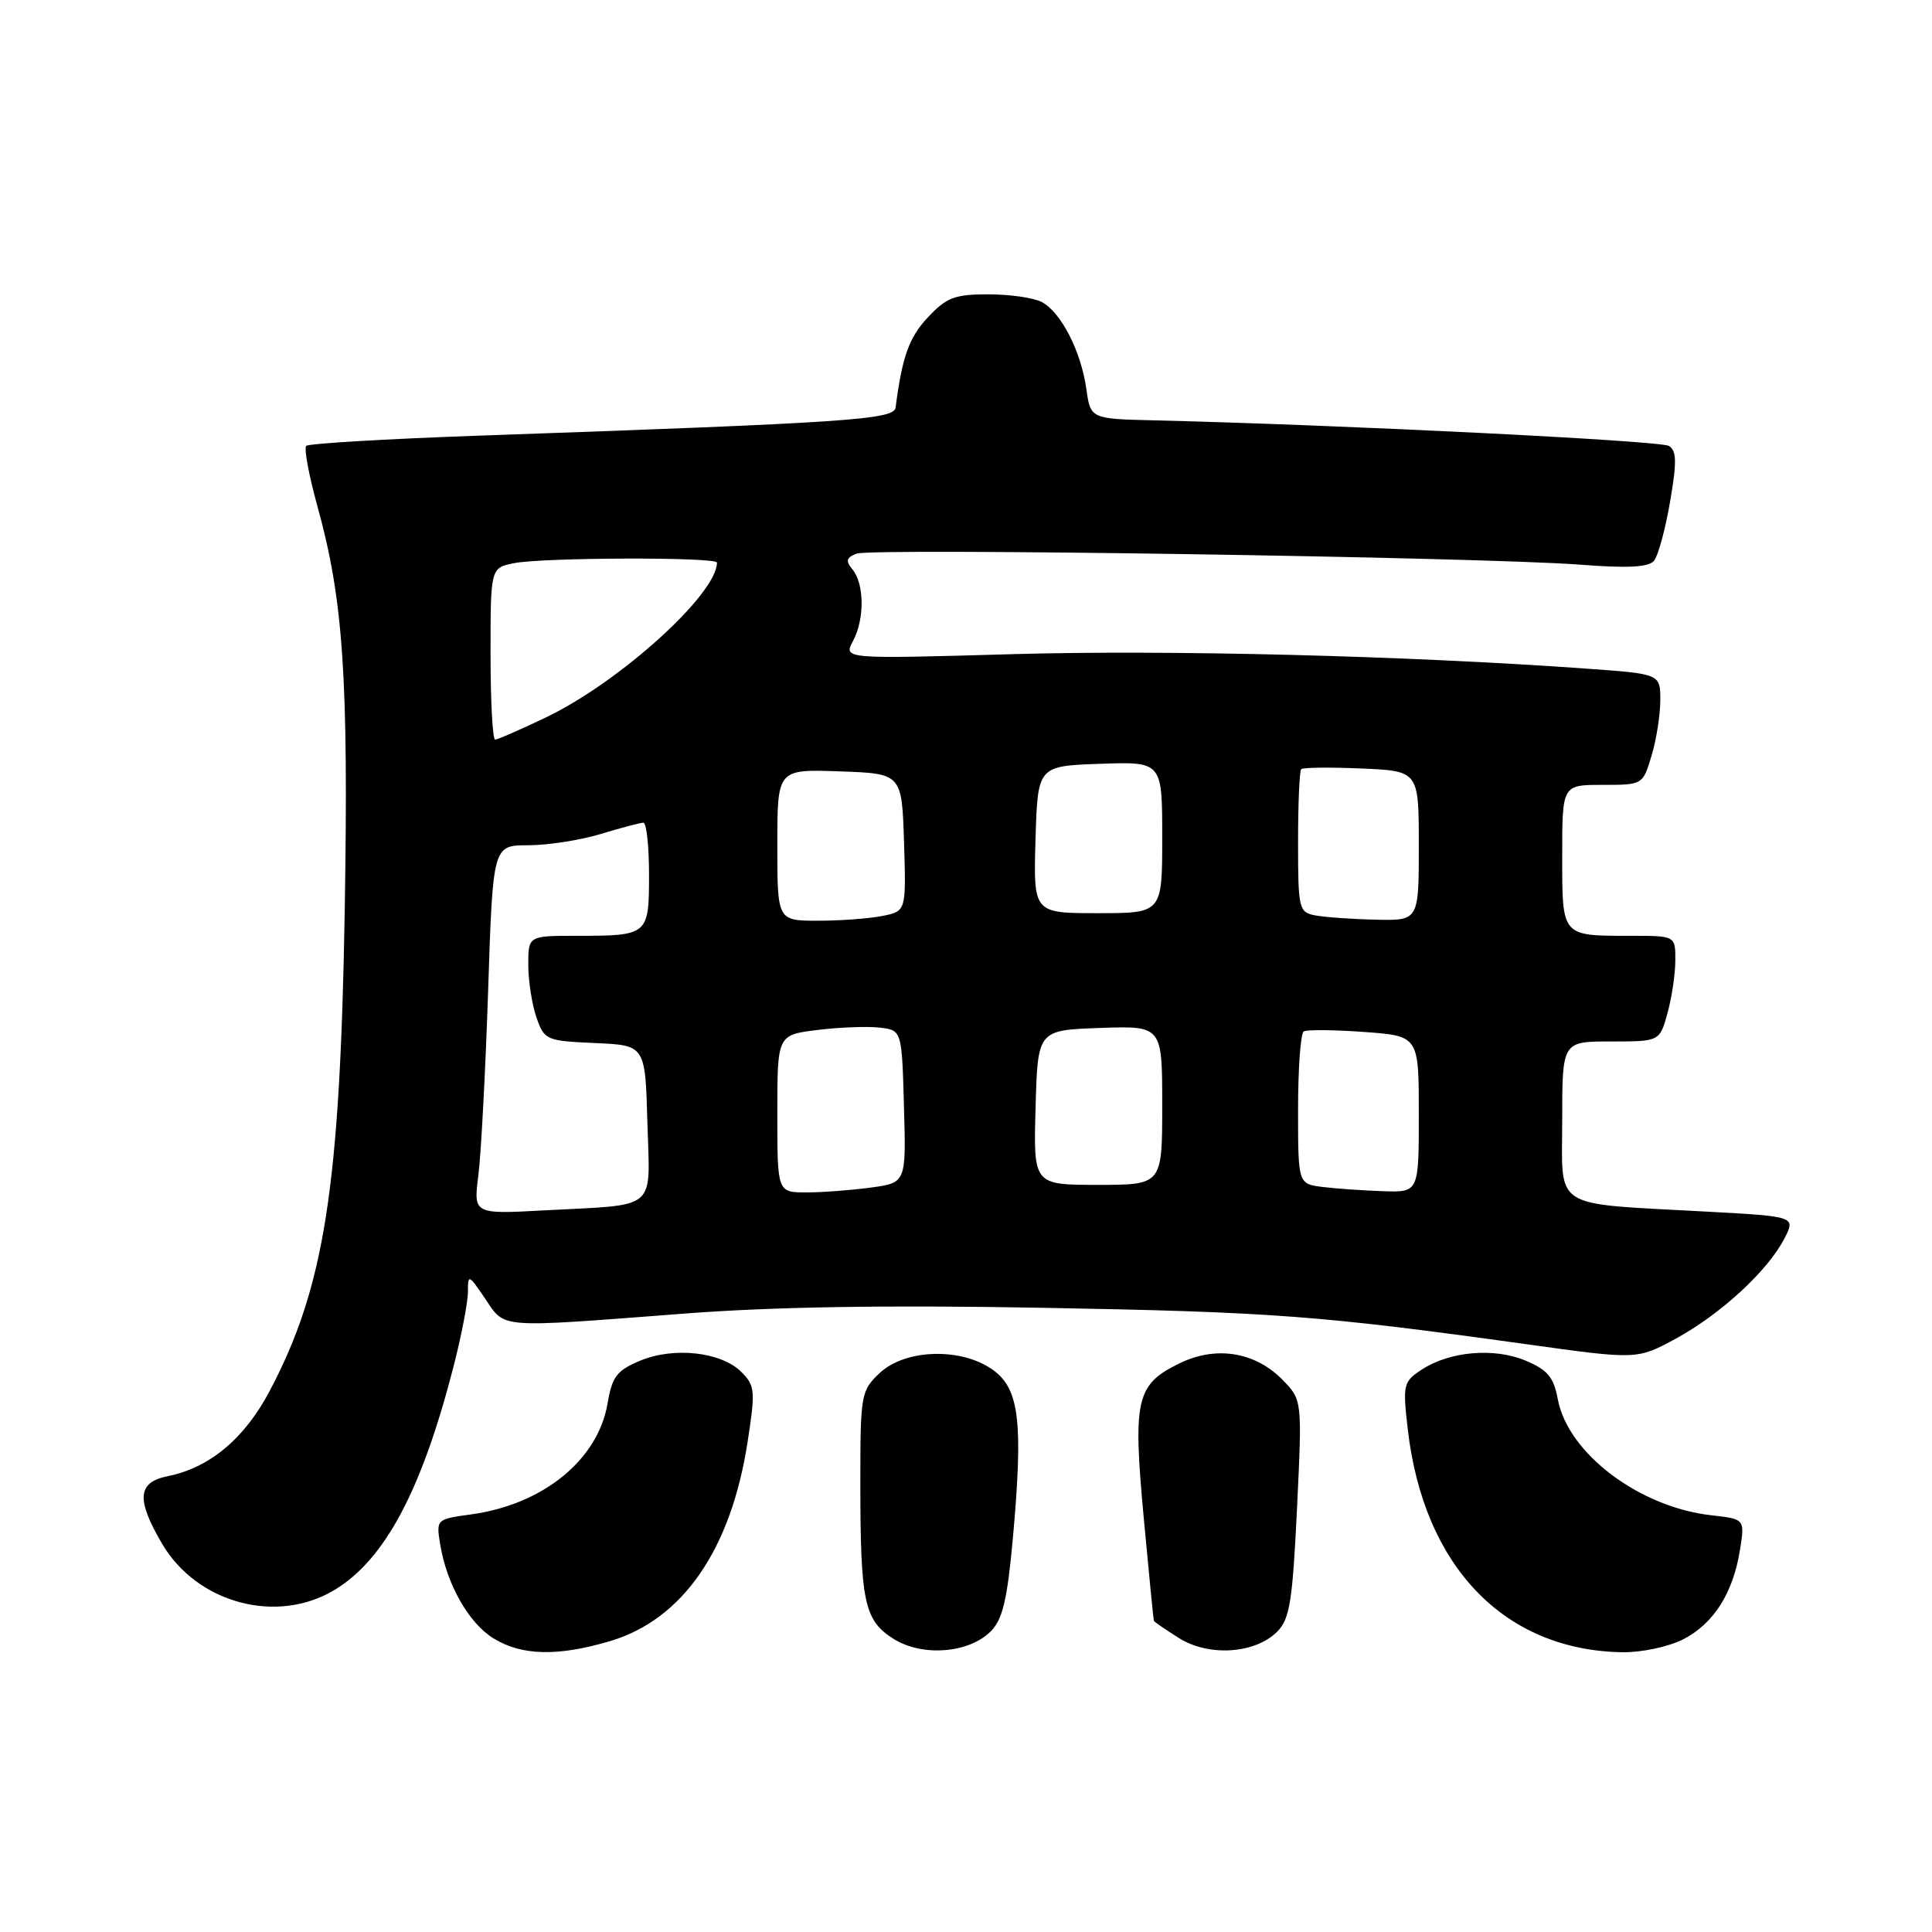 <?xml version="1.0" encoding="UTF-8" standalone="no"?>
<!DOCTYPE svg PUBLIC "-//W3C//DTD SVG 1.1//EN" "http://www.w3.org/Graphics/SVG/1.1/DTD/svg11.dtd" >
<svg xmlns="http://www.w3.org/2000/svg" xmlns:xlink="http://www.w3.org/1999/xlink" version="1.1" viewBox="0 0 256 256">
 <g >
 <path fill="currentColor"
d=" M 80.83 217.46 C 90.45 214.60 96.85 205.35 99.05 191.12 C 100.11 184.29 100.05 183.61 98.24 181.80 C 95.58 179.13 89.29 178.43 84.82 180.30 C 81.73 181.59 81.11 182.41 80.51 185.94 C 79.24 193.44 71.97 199.36 62.40 200.67 C 57.83 201.29 57.79 201.33 58.32 204.60 C 59.19 209.94 62.12 215.10 65.42 217.11 C 69.16 219.40 73.94 219.50 80.83 217.46 Z  M 131.28 216.16 C 132.84 214.60 133.46 212.01 134.19 204.05 C 135.59 188.59 135.09 184.14 131.68 181.60 C 127.56 178.53 120.02 178.70 116.58 181.92 C 114.08 184.27 114.00 184.73 114.00 196.55 C 114.00 212.30 114.52 214.72 118.40 217.16 C 122.21 219.55 128.37 219.08 131.28 216.16 Z  M 169.23 216.21 C 170.89 214.55 171.27 212.22 171.86 199.89 C 172.55 185.50 172.55 185.50 169.93 182.82 C 166.30 179.12 161.11 178.29 156.29 180.65 C 150.55 183.45 150.10 185.38 151.54 201.00 C 152.23 208.43 152.84 214.62 152.89 214.76 C 152.95 214.91 154.46 215.95 156.25 217.07 C 160.19 219.54 166.31 219.13 169.23 216.21 Z  M 222.97 217.25 C 227.03 215.20 229.64 211.12 230.55 205.39 C 231.21 201.28 231.21 201.28 226.74 200.78 C 217.20 199.70 207.76 192.57 206.42 185.42 C 205.87 182.47 205.06 181.51 202.15 180.29 C 197.97 178.54 192.09 179.05 188.37 181.49 C 185.95 183.08 185.86 183.46 186.53 189.33 C 188.62 207.57 199.32 218.69 215.00 218.93 C 217.47 218.97 221.06 218.21 222.97 217.25 Z  M 44.35 210.66 C 51.01 206.63 55.87 197.50 60.09 181.09 C 61.14 177.01 62.00 172.56 62.00 171.19 C 62.00 168.80 62.09 168.84 64.30 172.10 C 66.99 176.07 65.70 175.97 90.65 174.06 C 102.36 173.16 117.44 172.91 138.15 173.29 C 168.57 173.84 174.88 174.31 202.22 178.11 C 216.93 180.16 216.93 180.16 222.07 177.37 C 227.99 174.14 234.22 168.41 236.42 164.15 C 237.95 161.19 237.95 161.19 226.23 160.55 C 205.32 159.40 207.00 160.46 207.00 148.41 C 207.00 138.00 207.00 138.00 213.45 138.00 C 219.91 138.00 219.91 138.00 220.95 134.25 C 221.52 132.19 221.99 129.04 221.99 127.25 C 222.00 124.00 222.00 124.00 216.08 124.00 C 206.85 124.00 207.00 124.17 207.00 113.39 C 207.00 104.00 207.00 104.00 212.34 104.00 C 217.68 104.00 217.68 103.99 218.84 100.13 C 219.48 98.01 220.00 94.70 220.00 92.78 C 220.00 89.30 220.00 89.30 210.25 88.60 C 186.29 86.88 154.72 86.09 134.13 86.68 C 111.76 87.32 111.76 87.32 113.02 84.95 C 114.58 82.05 114.54 77.36 112.95 75.44 C 112.02 74.32 112.14 73.89 113.49 73.36 C 115.51 72.59 196.36 73.82 209.34 74.82 C 215.71 75.31 218.45 75.17 219.17 74.30 C 219.71 73.64 220.67 70.13 221.29 66.49 C 222.20 61.22 222.17 59.72 221.14 59.09 C 220.02 58.39 177.82 56.30 153.00 55.70 C 144.50 55.50 144.50 55.50 143.94 51.50 C 143.24 46.54 140.60 41.39 138.06 40.03 C 137.00 39.46 133.81 39.00 130.97 39.00 C 126.49 39.00 125.42 39.41 122.93 42.07 C 120.44 44.74 119.55 47.24 118.67 54.00 C 118.46 55.61 112.50 56.01 63.33 57.73 C 51.14 58.16 40.90 58.77 40.58 59.08 C 40.26 59.40 40.93 63.00 42.06 67.08 C 45.49 79.45 46.19 89.78 45.68 120.50 C 45.07 157.36 43.00 170.59 35.70 184.37 C 32.39 190.63 27.75 194.50 22.23 195.60 C 18.21 196.41 18.02 198.65 21.47 204.54 C 26.11 212.46 36.71 215.29 44.35 210.66 Z  M 63.39 155.69 C 63.75 152.84 64.33 141.84 64.68 131.25 C 65.31 112.00 65.31 112.00 70.00 112.00 C 72.57 112.00 76.89 111.33 79.59 110.51 C 82.29 109.69 84.84 109.02 85.25 109.01 C 85.66 109.00 86.00 112.10 86.00 115.89 C 86.00 123.92 85.91 124.00 76.42 124.00 C 70.00 124.00 70.00 124.00 70.00 127.85 C 70.00 129.97 70.49 133.10 71.08 134.81 C 72.13 137.82 72.37 137.92 78.83 138.21 C 85.50 138.50 85.50 138.50 85.78 148.72 C 86.12 160.63 87.37 159.56 72.12 160.38 C 62.73 160.89 62.73 160.89 63.39 155.69 Z  M 103.00 147.57 C 103.00 137.14 103.00 137.14 108.28 136.48 C 111.18 136.12 114.90 135.98 116.53 136.16 C 119.50 136.50 119.50 136.50 119.78 146.61 C 120.07 156.72 120.07 156.72 115.39 157.36 C 112.82 157.71 108.98 158.00 106.86 158.00 C 103.00 158.00 103.00 158.00 103.00 147.57 Z  M 175.25 157.28 C 172.00 156.87 172.00 156.87 172.00 147.00 C 172.00 141.56 172.34 136.91 172.75 136.67 C 173.16 136.42 176.76 136.45 180.75 136.74 C 188.00 137.27 188.00 137.27 188.00 147.63 C 188.00 158.00 188.00 158.00 183.25 157.84 C 180.64 157.75 177.04 157.50 175.25 157.28 Z  M 137.22 146.75 C 137.50 136.50 137.50 136.50 145.75 136.21 C 154.00 135.92 154.00 135.92 154.00 146.46 C 154.00 157.00 154.00 157.00 145.47 157.00 C 136.93 157.00 136.93 157.00 137.22 146.75 Z  M 103.00 111.96 C 103.00 101.92 103.00 101.92 111.25 102.21 C 119.50 102.50 119.50 102.50 119.79 111.62 C 120.07 120.74 120.07 120.74 116.91 121.37 C 115.17 121.72 111.33 122.00 108.38 122.00 C 103.00 122.00 103.00 122.00 103.00 111.96 Z  M 174.25 121.29 C 172.11 120.88 172.00 120.41 172.00 111.60 C 172.00 106.50 172.19 102.15 172.41 101.92 C 172.64 101.69 176.24 101.65 180.41 101.83 C 188.00 102.16 188.00 102.16 188.00 112.08 C 188.00 122.00 188.00 122.00 182.25 121.86 C 179.09 121.79 175.49 121.53 174.25 121.29 Z  M 137.21 111.25 C 137.50 101.50 137.50 101.50 145.75 101.21 C 154.00 100.92 154.00 100.92 154.00 110.96 C 154.00 121.00 154.00 121.00 145.46 121.00 C 136.93 121.00 136.93 121.00 137.21 111.25 Z  M 65.00 86.62 C 65.00 75.25 65.00 75.25 68.12 74.62 C 71.97 73.86 95.00 73.79 95.00 74.55 C 95.00 78.71 82.14 90.36 72.36 95.05 C 68.98 96.67 65.94 98.00 65.61 98.00 C 65.27 98.00 65.00 92.88 65.00 86.62 Z "/>
</g>
</svg>